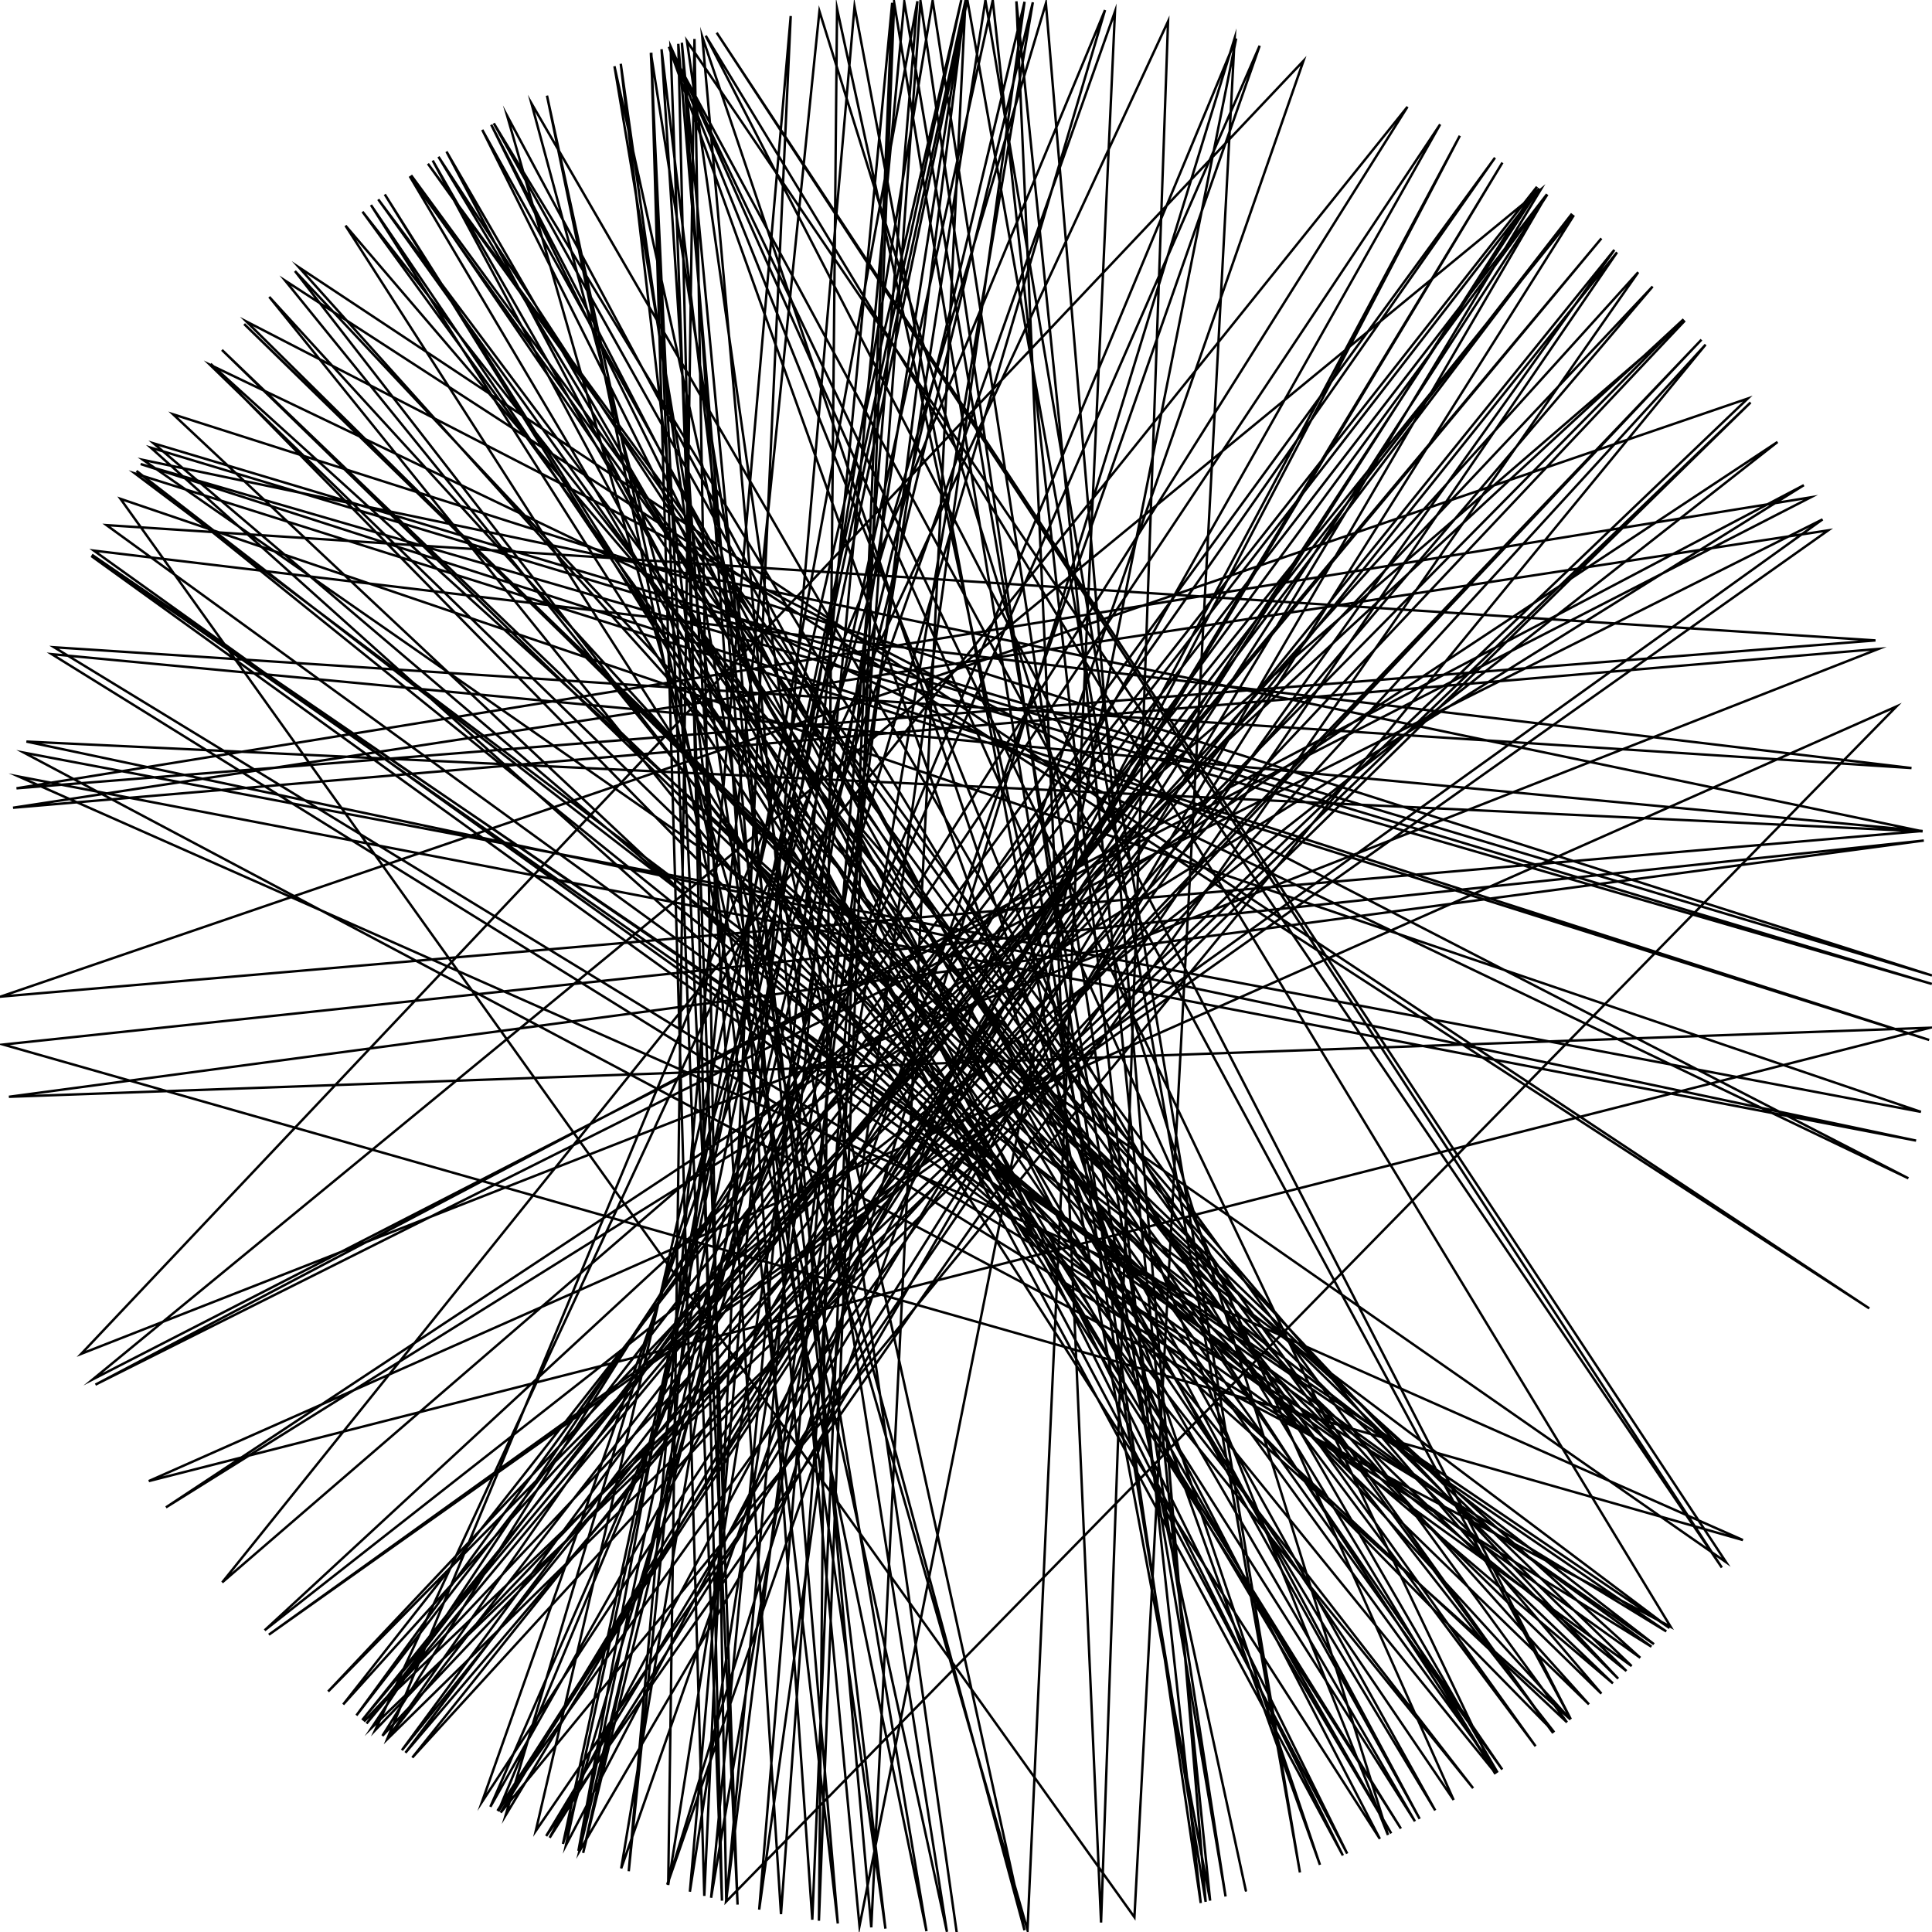 <?xml version="1.0"?>
<!DOCTYPE svg PUBLIC '-//W3C//DTD SVG 1.0//EN'
          'http://www.w3.org/TR/2001/REC-SVG-20010904/DTD/svg10.dtd'>
<svg xmlns:xlink="http://www.w3.org/1999/xlink" style="fill-opacity:1; color-rendering:auto; color-interpolation:auto; text-rendering:auto; stroke:black; stroke-linecap:square; stroke-miterlimit:10; shape-rendering:auto; stroke-opacity:1; fill:black; stroke-dasharray:none; font-weight:normal; stroke-width:1; font-family:'Dialog'; font-style:normal; stroke-linejoin:miter; font-size:12px; stroke-dashoffset:0; image-rendering:auto;" width="800" height="800" xmlns="http://www.w3.org/2000/svg"
><!--Generated by the Batik Graphics2D SVG Generator--><defs id="genericDefs"
  /><g
  ><g style="stroke-linecap:round;"
    ><path style="fill:none;" d="M396.128 799.981 L284.464 17.049 L712.975 649.092 L296.774 13.549 L296.774 13.549 L714.734 646.865 L59.285 190.445 L796.096 344.253 L796.096 344.253 L10.945 307.068 L10.945 307.068 L793.412 472.296 L793.412 472.296 L793.412 472.296 L7.769 321.546 L721.711 637.702 L1.325 432.529 L1.325 432.529 L796.613 348.055 L3.684 454.16 L799.182 425.569 L799.182 425.569 L61.609 613.287 L785.291 292.524 L300.62 787.458 L399.804 0 L399.804 0 L360.779 798.072 L290.787 15.198 L290.787 15.198 L290.787 15.198 L546.566 772.181 L276.982 19.387 L650.445 711.893 L292.22 14.794 L691.779 673.615 L9.881 311.644 L795.414 460.395 L49.889 206.552 L49.889 206.552 L469.742 793.873 L511.247 15.781 L276.287 780.388 L539.738 25.202 L33.65 560.585 L777.838 268.705 L5.405 334.466 L757.015 219.611 L757.015 219.611 L111.329 676.892 L754.684 215.069 L39.517 573.355 L746.93 200.903 L68.719 624.172 L736.033 183.016 L109.59 675.068 L697.135 132.212 L135.88 700.401 L684.32 118.642 L167.892 725.769 L650.919 88.488 L160.235 720.176 L619.04 65.304 L147.591 710.306 L637.327 78.013 L199.565 746.159 L461.688 4.785 L425.465 799.189 L210.016 47.997 L587.852 753.145 L199.698 53.764 L556.058 768.301 L179.177 66.477 L576.068 759.166 L169.665 72.975 L635.861 723.063 L156.626 82.558 L622.05 732.707 L170.226 72.58 L643.128 717.63 L177.195 67.799 L648.853 713.165 L71.661 171.54 L799.981 403.916 L63.603 183.58 L667.883 697.05 L91.904 144.899 L663.105 701.291 L143.068 93.429 L571.371 761.43 L203.401 51.648 L557.851 767.537 L184.885 62.768 L585.903 754.175 L159.339 80.497 L580.083 757.169 L153.607 84.896 L601.913 745.299 L277.66 19.168 L305.41 788.655 L269.506 21.885 L392.111 799.922 L226.491 39.591 L383.637 799.665 L254.435 27.427 L424.219 799.266 L220.048 42.765 L620.121 733.986 L150.11 87.662 L643.567 717.293 L87.218 150.666 L679.198 686.441 L38.869 228 L791.511 318.03 L22.401 268.02 L689.972 675.529 L38.061 229.706 L684.862 680.809 L56.527 194.997 L673.461 691.923 L101.103 134.179 L675.627 689.879 L37.815 230.229 L691.312 674.111 L55.898 196.055 L798.826 430.62 L58.241 192.152 L799.931 407.425 L62.454 185.377 L650.314 711.999 L111.492 122.938 L609.99 740.447 L122.145 112.256 L670.052 695.079 L102.038 133.131 L790.221 487.909 L86.929 151.03 L657.942 705.722 L123.776 110.69 L774.03 541.78 L118.103 116.215 L619.444 734.432 L181.561 64.911 L594.295 749.642 L204.467 51.049 L619.212 734.584 L277.41 19.248 L574.728 759.819 L339.306 4.631 L260.353 774.832 L327.42 6.64 L291.635 785.042 L269.688 21.822 L298.952 787.026 L280.862 18.154 L346.914 796.462 L257.043 26.418 L366.637 798.606 L273.93 20.387 L323.394 792.596 L381.151 0.444 L497.203 788.01 L411.08 0.153 L241.472 767.245 L427.677 0.959 L294.454 785.824 L369.433 1.17 L336.352 794.904 L282.347 17.694 L355.895 797.561 L511.863 15.96 L206.34 749.994 L640.729 80.548 L166.42 724.716 L668.467 103.477 L205.987 749.798 L636.418 77.344 L142.113 705.768 L678.346 112.731 L226.16 760.25 L637.984 78.498 L38.462 571.144 L749.77 205.937 L6.825 326.424 L776.596 265.184 L44.092 217.437 L683.824 681.857 L21.417 270.868 L796.074 344.094 L0.201 412.693 L723.712 165.031 L150.693 712.803 L697.651 132.785 L92.012 655.232 L582.812 44.22 L158.352 718.757 L704.538 140.661 L155.34 716.451 L483.669 8.848 L455.925 796.071 L420.861 0.544 L501.092 787.015 L353.845 2.672 L285.663 783.311 L408.04 0.081 L538.274 775.34 L400.572 0 L239.511 766.392 L379.887 0.506 L314.365 790.726 L424.254 0.736 L239.91 766.567 L640.571 80.429 L151.792 713.676 L663.107 98.712 L149.994 712.245 L651.705 89.123 L227.619 760.95 L604.484 56.218 L234.341 764.084 L399.838 0 L276.684 780.517 L287.562 16.128 L300.723 787.484 L374.453 0.817 L507.48 785.29 L386.185 0.239 L257.226 773.652 L521.603 18.932 L203.052 748.155 L596.337 51.501 L153.941 715.365 L724.884 166.654 L160.291 720.218 L457.567 4.164 L233.118 763.525 L398.055 0.005 L221.85 758.138 L669.583 104.492 L170.732 727.775 L706.262 142.699 L207.334 750.542 L622.116 67.337 L209.374 751.656 L433.084 1.371 L499.24 787.494 L370.256 1.107 L339.096 795.336 L346.6 3.58 L515.871 782.85"
    /></g
  ></g
></svg
>

